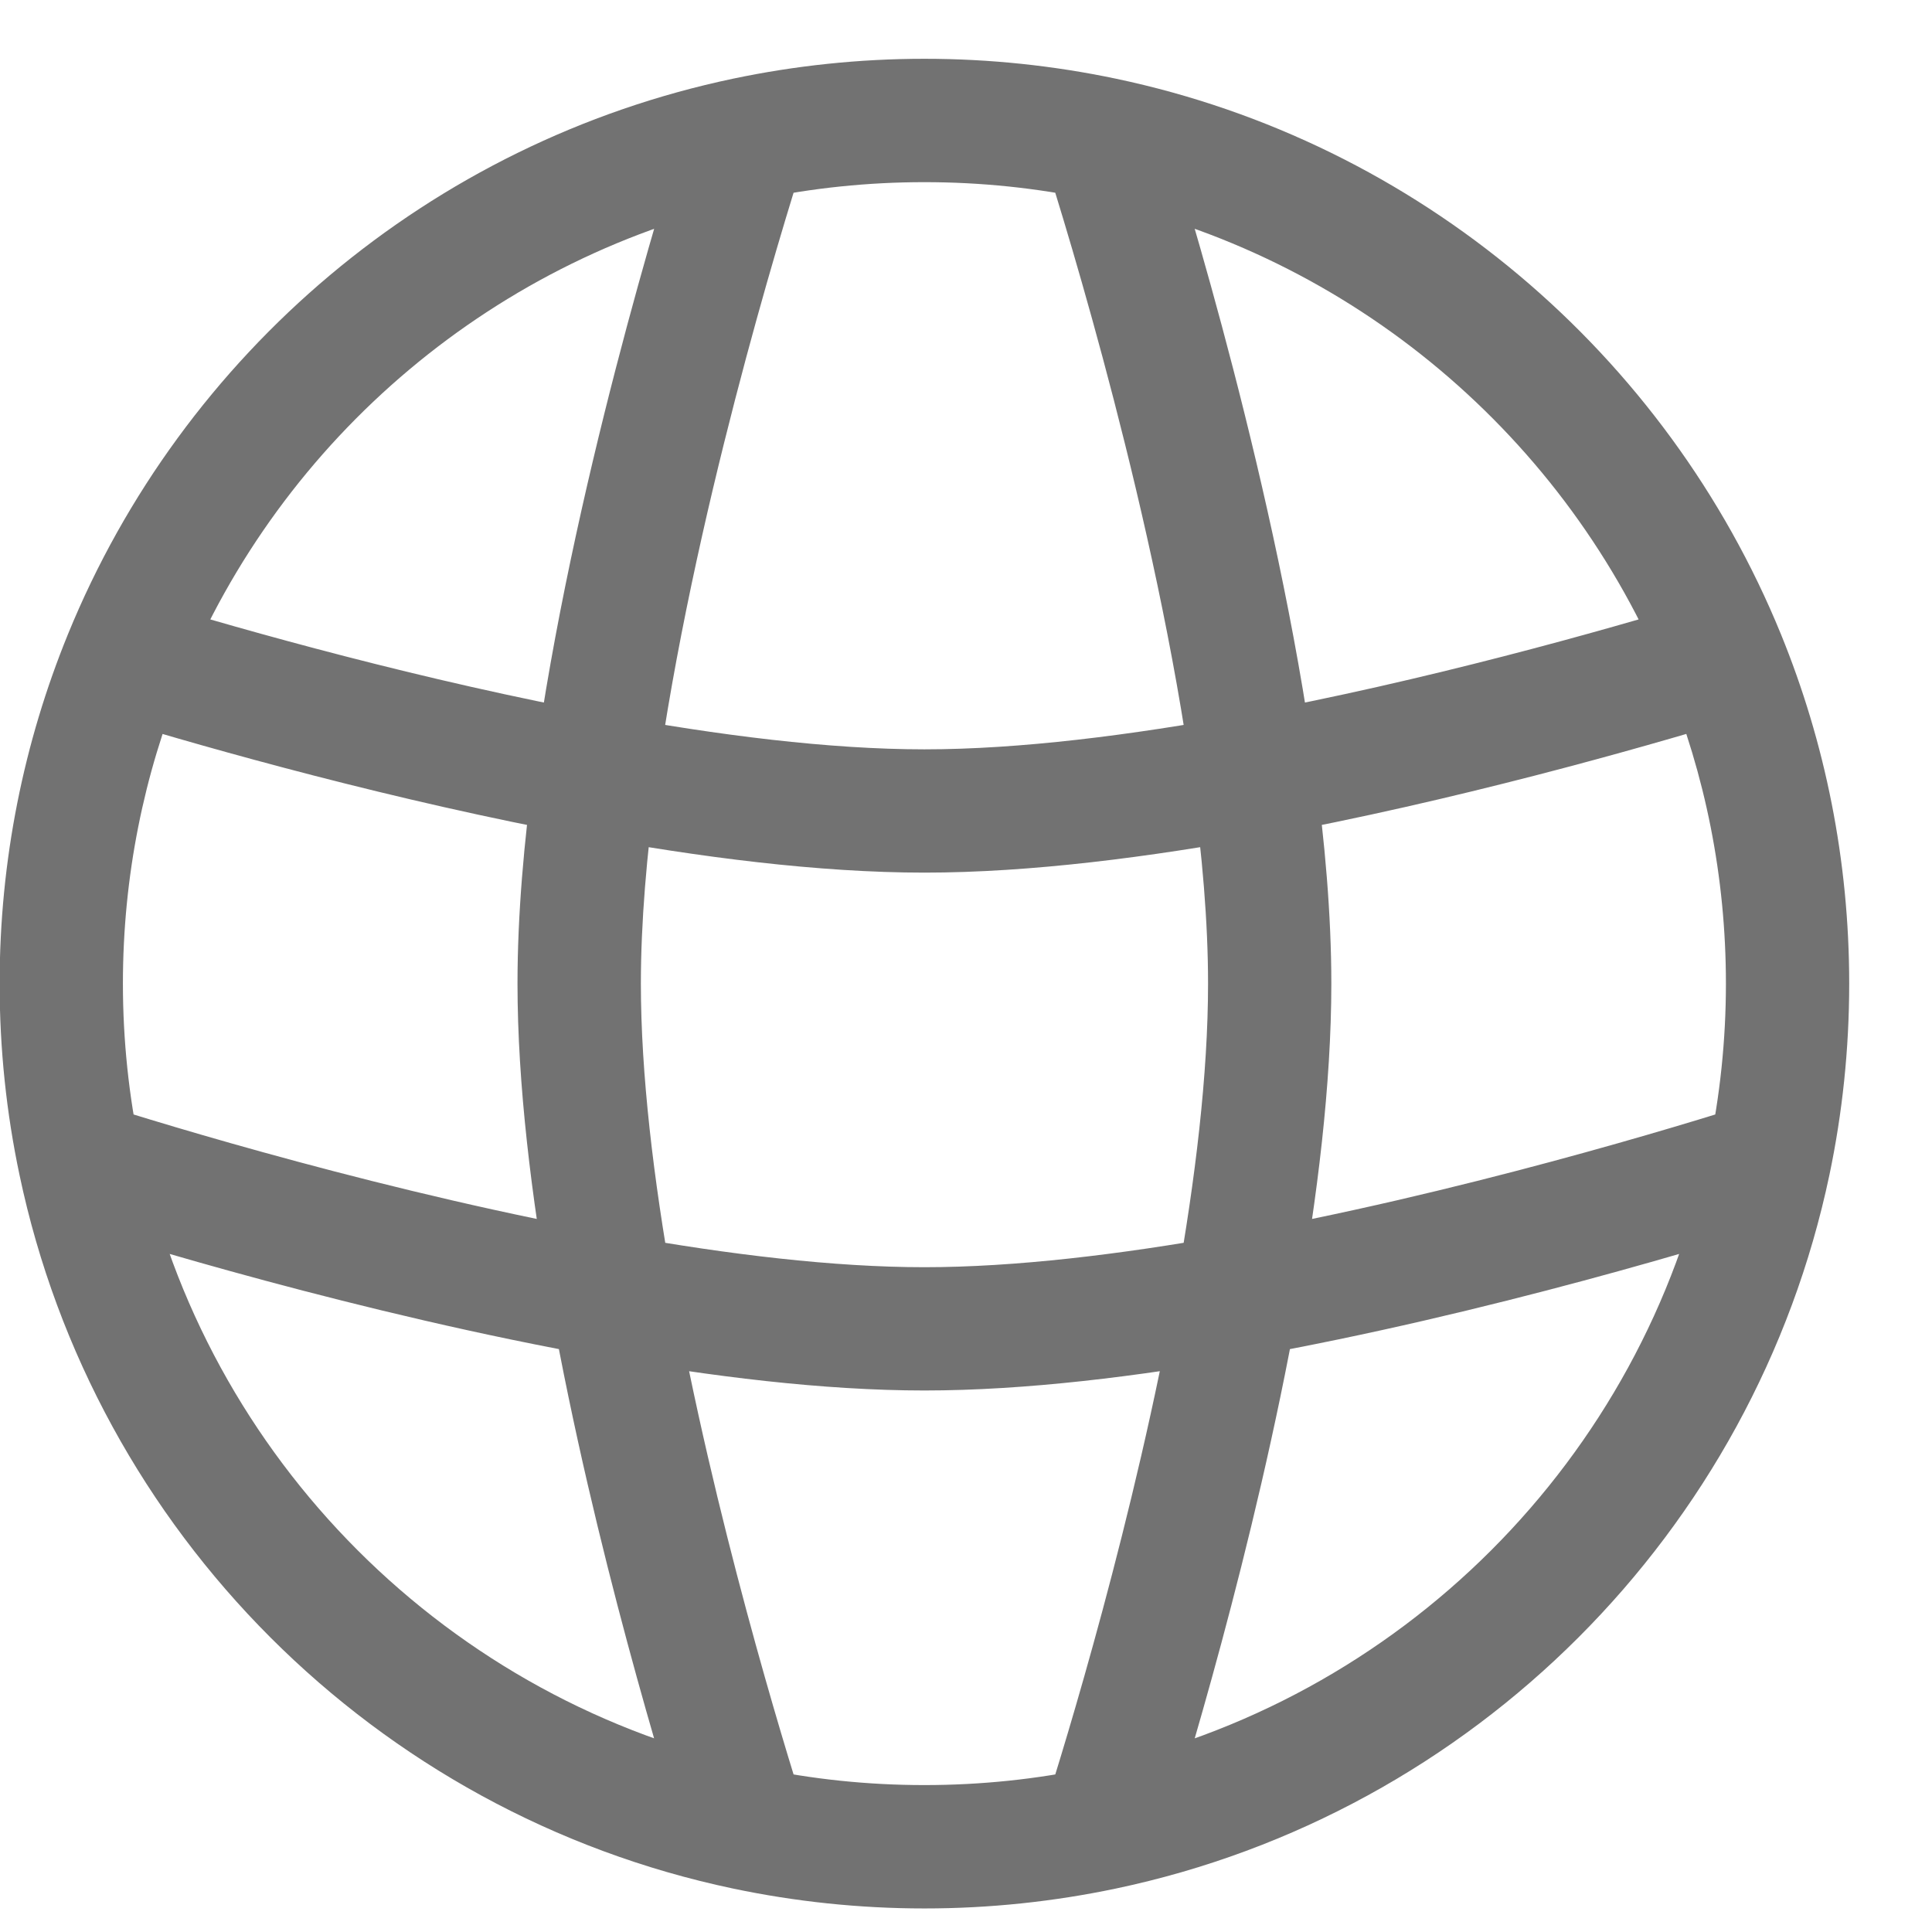 <svg width="21" height="21" viewBox="0 0 21 21" fill="none" xmlns="http://www.w3.org/2000/svg">
<g id="style=linear">
<g id="web">
<path id="vector" d="M18.118 7.402C18.532 8.416 18.76 9.526 18.76 10.691H20.1C20.1 9.35 19.837 8.068 19.359 6.896L18.118 7.402ZM18.76 10.691C18.76 11.31 18.695 11.914 18.573 12.495L19.885 12.771C20.026 12.099 20.1 11.404 20.1 10.691H18.76ZM18.573 12.495C17.865 15.858 15.215 18.509 11.852 19.216L12.128 20.528C16.011 19.711 19.068 16.654 19.885 12.771L18.573 12.495ZM11.852 19.216C11.27 19.339 10.667 19.403 10.048 19.403V20.744C10.761 20.744 11.456 20.669 12.128 20.528L11.852 19.216ZM10.048 19.403C9.429 19.403 8.826 19.339 8.245 19.216L7.969 20.528C8.64 20.669 9.336 20.744 10.048 20.744V19.403ZM1.336 10.691C1.336 9.525 1.565 8.414 1.98 7.4L0.739 6.893C0.26 8.066 -0.004 9.349 -0.004 10.691H1.336ZM8.245 19.216C4.881 18.509 2.231 15.858 1.523 12.495L0.212 12.771C1.029 16.654 4.085 19.711 7.969 20.528L8.245 19.216ZM1.523 12.495C1.401 11.914 1.336 11.31 1.336 10.691H-0.004C-0.004 11.404 0.07 12.099 0.212 12.771L1.523 12.495ZM1.98 7.4C3.058 4.759 5.396 2.766 8.245 2.166L7.969 0.855C4.678 1.547 1.983 3.847 0.739 6.893L1.98 7.4ZM8.245 2.166C8.826 2.044 9.429 1.98 10.048 1.98V0.639C9.336 0.639 8.64 0.714 7.969 0.855L8.245 2.166ZM10.048 1.98C10.667 1.98 11.27 2.044 11.852 2.166L12.128 0.855C11.456 0.714 10.761 0.639 10.048 0.639V1.98ZM11.852 2.166C14.701 2.766 17.04 4.76 18.118 7.402L19.359 6.896C18.115 3.848 15.419 1.547 12.128 0.855L11.852 2.166ZM11.351 1.714C11.61 2.526 12.569 5.649 12.962 8.519L14.29 8.337C13.88 5.345 12.891 2.13 12.628 1.307L11.351 1.714ZM12.962 8.519C13.068 9.288 13.131 10.027 13.131 10.691H14.471C14.471 9.948 14.401 9.145 14.29 8.337L12.962 8.519ZM18.467 6.539C17.437 6.851 15.502 7.4 13.505 7.769L13.748 9.087C15.815 8.705 17.805 8.14 18.856 7.821L18.467 6.539ZM13.505 7.769C12.293 7.992 11.083 8.145 10.048 8.145V9.485C11.198 9.485 12.499 9.317 13.748 9.087L13.505 7.769ZM13.131 10.691C13.131 11.675 12.993 12.819 12.787 13.972L14.106 14.207C14.319 13.016 14.471 11.786 14.471 10.691H13.131ZM12.787 13.972C12.335 16.499 11.576 18.965 11.351 19.669L12.628 20.076C12.858 19.355 13.638 16.822 14.106 14.207L12.787 13.972ZM19.025 11.995C18.322 12.219 15.855 12.978 13.328 13.43L13.564 14.749C16.179 14.282 18.711 13.502 19.433 13.271L19.025 11.995ZM13.328 13.43C12.175 13.636 11.032 13.774 10.048 13.774V15.114C11.143 15.114 12.373 14.962 13.564 14.749L13.328 13.43ZM10.048 13.774C9.064 13.774 7.921 13.636 6.768 13.43L6.532 14.749C7.723 14.962 8.953 15.114 10.048 15.114V13.774ZM6.768 13.43C4.241 12.978 1.775 12.219 1.071 11.995L0.664 13.271C1.385 13.502 3.917 14.282 6.532 14.749L6.768 13.43ZM5.625 10.691C5.625 11.786 5.777 13.016 5.99 14.207L7.31 13.972C7.104 12.819 6.966 11.675 6.966 10.691H5.625ZM5.99 14.207C6.458 16.822 7.238 19.355 7.468 20.076L8.745 19.669C8.521 18.965 7.762 16.499 7.31 13.972L5.99 14.207ZM7.468 1.307C7.206 2.13 6.216 5.345 5.806 8.337L7.134 8.519C7.527 5.649 8.486 2.526 8.745 1.714L7.468 1.307ZM5.806 8.337C5.695 9.145 5.625 9.948 5.625 10.691H6.966C6.966 10.027 7.029 9.288 7.134 8.519L5.806 8.337ZM10.048 8.145C9.014 8.145 7.803 7.992 6.592 7.769L6.348 9.087C7.597 9.317 8.898 9.485 10.048 9.485V8.145ZM6.592 7.769C4.594 7.4 2.658 6.851 1.628 6.538L1.239 7.821C2.29 8.14 4.28 8.705 6.348 9.087L6.592 7.769ZM18.429 6.554C18.44 6.548 18.453 6.543 18.467 6.539L18.856 7.821C18.923 7.801 18.987 7.775 19.047 7.744L18.429 6.554ZM1.01 7.718C1.08 7.761 1.157 7.796 1.239 7.821L1.628 6.538C1.658 6.547 1.685 6.56 1.709 6.575L1.01 7.718Z" fill="#727272"/>
</g>
</g>
</svg>
